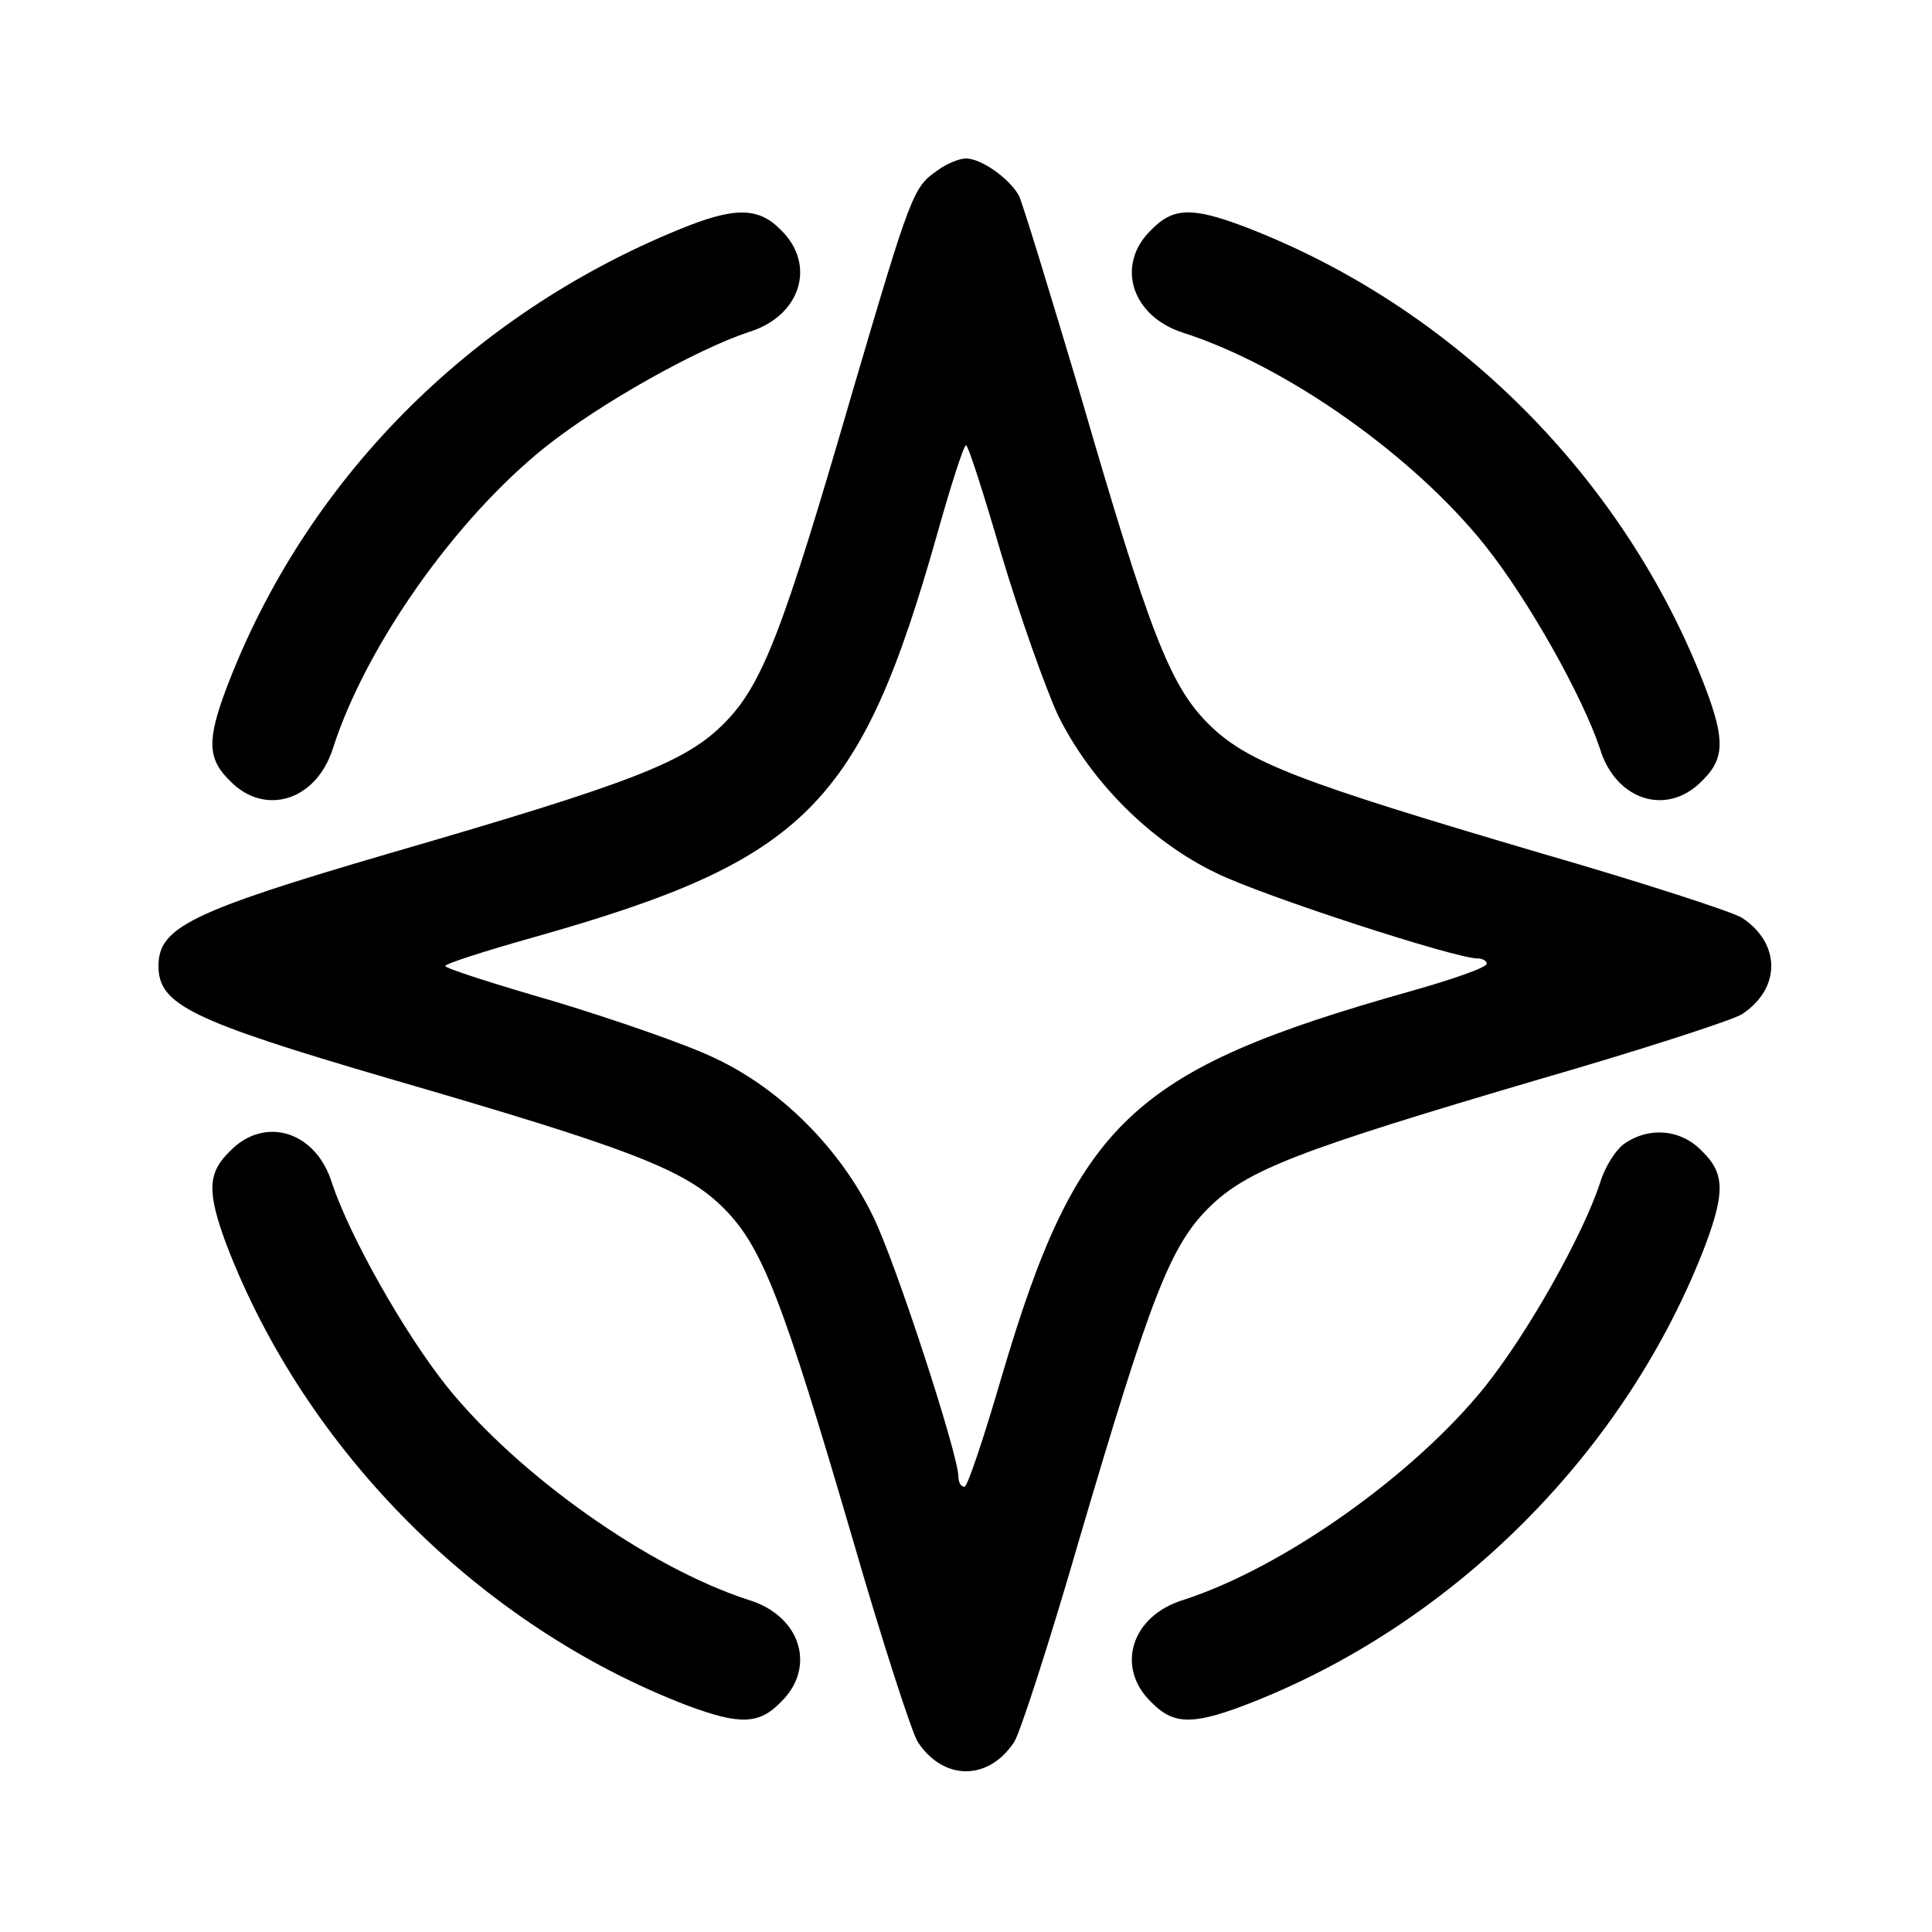 <?xml version="1.0" standalone="no"?>
<!DOCTYPE svg PUBLIC "-//W3C//DTD SVG 20010904//EN"
 "http://www.w3.org/TR/2001/REC-SVG-20010904/DTD/svg10.dtd">
<svg version="1.0" xmlns="http://www.w3.org/2000/svg"
 width="256pt" height="256pt" viewBox="0 0 256 256"
 preserveAspectRatio="xMidYMid meet">

<g transform="translate(0,256) scale(0.1,-0.1)"
fill="#000000" stroke="none">
<path d="M1242 2334 c-32 -22 -35 -30 -113 -295 -92 -317 -119 -387 -170 -438
-51 -51 -120 -78 -444 -172 -263 -77 -305 -98 -305 -149 0 -51 42 -72 305
-149 324 -94 393 -121 444 -172 51 -51 78 -121 171 -439 39 -135 78 -255 86
-268 34 -52 94 -52 128 0 8 13 47 133 86 268 94 319 120 388 171 439 51 51
120 77 439 171 135 39 255 78 268 86 52 34 52 94 0 128 -13 8 -133 47 -268 86
-319 94 -388 120 -439 171 -51 51 -78 121 -170 438 -40 134 -76 252 -81 262
-13 23 -50 49 -70 49 -9 0 -26 -7 -38 -16z m85 -509 c24 -80 58 -176 75 -213
43 -87 122 -167 210 -209 61 -30 316 -113 346 -113 6 0 12 -3 12 -7 0 -5 -46
-21 -103 -37 -368 -104 -440 -172 -540 -511 -23 -79 -45 -145 -49 -145 -5 0
-8 6 -8 13 0 29 -83 284 -113 345 -43 89 -122 169 -210 210 -37 18 -133 51
-212 75 -80 23 -145 44 -145 47 0 3 53 20 117 38 361 102 433 174 535 535 18
64 35 117 38 117 3 0 24 -66 47 -145z"/>
<path d="M900 2256 c-279 -114 -496 -334 -600 -608 -26 -69 -25 -94 5 -123 46
-47 114 -26 136 43 44 137 163 305 282 400 73 58 200 129 269 152 69 21 90 89
43 135 -30 31 -62 31 -135 1z"/>
<path d="M1525 2255 c-47 -46 -26 -114 43 -136 137 -44 305 -163 400 -282 58
-73 129 -200 152 -269 21 -69 89 -90 135 -43 30 29 31 54 5 123 -106 278 -334
506 -612 612 -69 26 -94 25 -123 -5z"/>
<path d="M305 1035 c-30 -29 -31 -54 -5 -124 105 -274 337 -506 611 -611 70
-26 95 -25 124 5 47 46 26 114 -43 135 -133 43 -306 166 -400 283 -58 73 -129
200 -152 269 -21 69 -89 90 -135 43z"/>
<path d="M2153 1045 c-12 -8 -27 -32 -33 -53 -23 -69 -94 -196 -152 -269 -94
-117 -267 -240 -400 -283 -69 -21 -90 -89 -43 -135 29 -30 54 -31 123 -5 276
105 507 336 612 611 26 70 25 95 -5 124 -28 29 -70 32 -102 10z"/>
</g>
</svg>
